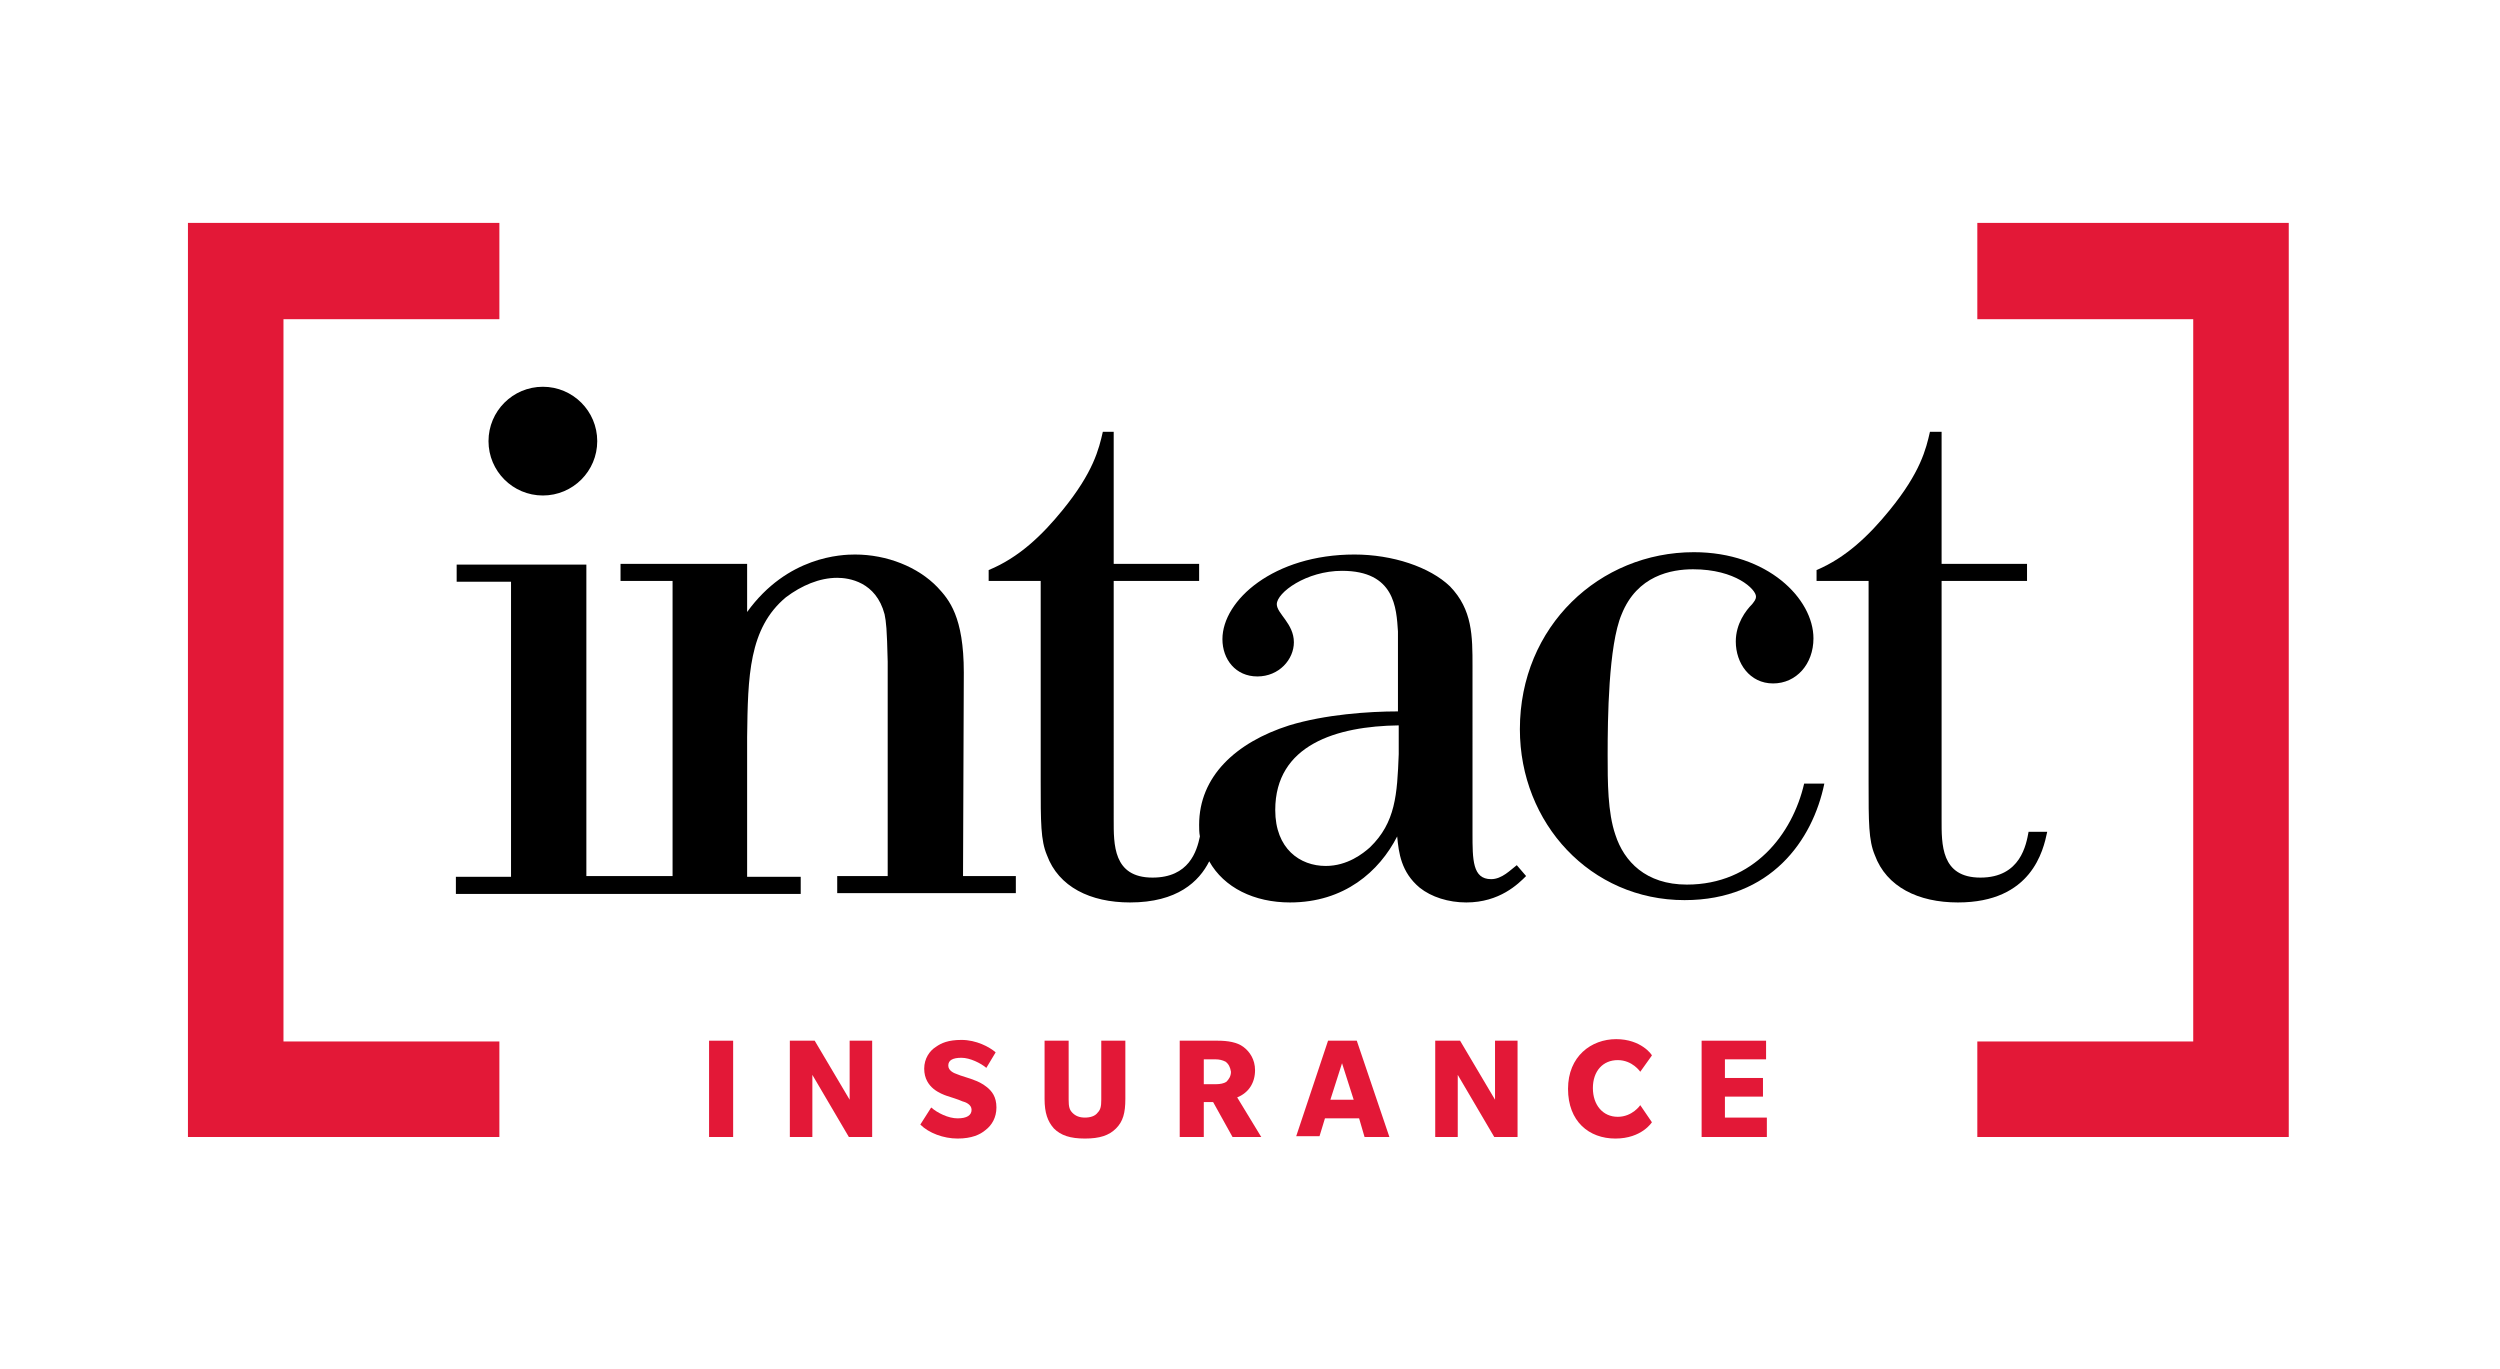 <svg version="1.1" id="Layer_4" xmlns="http://www.w3.org/2000/svg" xmlns:xlink="http://www.w3.org/1999/xlink" x="0px" y="0px"
	 viewBox="0 0 321.9 176.3" style="enable-background:new 0 0 321.9 176.3;" xml:space="preserve">
<style type="text/css">
	.st0{fill:#E31837;}
</style>
<g>
	<g>
		<g>
			<g>
				<polygon class="st0" points="64.3,146.4 24.2,146.4 24.2,28.7 64.3,28.7 64.3,41.1 36.5,41.1 36.5,134.1 64.3,134.1 				"/>
				<polygon class="st0" points="294.7,146.4 254.6,146.4 254.6,134.1 282.4,134.1 282.4,41.1 254.6,41.1 254.6,28.7 294.7,28.7 
									"/>
			</g>
			<g>
				<path d="M124.1,86.6c0-7.2-1.9-9.4-3.4-11c-2.5-2.6-6.5-4.2-10.6-4.2c-1.7,0-8.7,0.2-13.9,7.4v-6.2H79.9v2.2h6.7v38h-4.4h-2.3
					h-4.4V72.7H58.8v2.2h7v38h-7.1v2.2h21.1h2.3h21v-2.2h-6.9v-18c0.1-7.8,0.2-14,5-18c2-1.5,4.3-2.5,6.6-2.5c1.5,0,5,0.5,6.1,4.7
					c0.2,1,0.3,1.8,0.4,6.1v27.6h-6.5v2.2h23v-2.2H124L124.1,86.6L124.1,86.6z"/>
				<path d="M192,113.2c-2.4,0-2.4-2.5-2.4-5.9V85.8c0-3.9,0-7.3-2.9-10.3c-2.6-2.5-7.4-4.1-12.3-4.1c-10.4,0-17,5.9-17,10.9
					c0,2.6,1.7,4.8,4.5,4.8s4.7-2.2,4.7-4.4c0-2.4-2.2-3.7-2.2-4.9c0-1.5,3.8-4.3,8.4-4.3c6.8,0,7,4.8,7.2,7.8v10.3
					c-3.8,0-9.4,0.4-14,1.8c-6.9,2.2-11.6,6.6-11.6,12.8c0,0.5,0,1,0.1,1.5c-0.4,1.9-1.4,5.3-6.1,5.3c-5.1,0-5-4.3-5-7.5V74.8h11
					v-2.2h-11v-17H142c-0.5,2.2-1.2,5.2-5.2,10.1c-2.6,3.2-5.6,6.1-9.5,7.7v1.4h6.7v25.9c0,5.2,0,7.5,0.8,9.4
					c1.5,4.1,5.6,6.1,10.7,6.1c6.1,0,8.9-2.7,10.2-5.3c1.9,3.4,5.8,5.3,10.4,5.3c7,0,11.5-4,13.8-8.5c0.2,2.1,0.5,4.6,2.9,6.6
					c1.5,1.2,3.7,1.9,6,1.9c4.3,0,6.7-2.4,7.7-3.4l-1.2-1.4C194.5,112,193.4,113.2,192,113.2z M180.1,97.1c-0.2,5.2-0.4,8.8-3.7,12
					c-0.9,0.8-2.9,2.4-5.7,2.4c-3.3,0-6.5-2.2-6.5-7.2c0-8.4,7.9-10.8,15.9-10.9V97.1z"/>
				<path d="M217.2,113.9c-5.3,0-8.1-3-9.2-6.4c-1-2.9-1-6.8-1-10.3c0-4.6,0.1-14.1,1.8-18.1c2-5,6.4-5.8,9.2-5.8
					c5.5,0,8.1,2.6,8.1,3.5c0,0.4-0.2,0.6-0.5,1c-0.8,0.8-2.1,2.5-2.1,4.8c0,2.8,1.8,5.4,4.8,5.4s5.2-2.5,5.2-5.8
					c0-5.1-5.9-11.1-15.4-11.1c-12.1,0-22.4,9.5-22.4,22.8c0,12.1,9.1,22,21.2,22c11.1,0,16.5-7.7,18-15h-2.6
					C230.8,107.4,225.8,113.9,217.2,113.9z"/>
				<path d="M261.2,107.1c-0.3,1.6-1,5.9-6.2,5.9c-5.1,0-5-4.3-5-7.5V74.8h11v-2.2h-11v-17h-1.5c-0.5,2.2-1.2,5.2-5.2,10.1
					c-2.6,3.2-5.6,6.1-9.4,7.7v1.4h6.7v25.9c0,5.2,0,7.5,0.8,9.4c1.5,4.1,5.6,6.1,10.7,6.1c9.5,0,11-6.7,11.5-9.1
					C263.6,107.1,261.2,107.1,261.2,107.1z"/>
				<ellipse cx="69.9" cy="56.8" rx="7" ry="7"/>
			</g>
		</g>
		<g>
			<path class="st0" d="M91.3,146.4V134h3.1v12.4H91.3z"/>
			<path class="st0" d="M109.3,146.4l-4.7-8v8h-2.9V134h3.2l4.5,7.6V134h2.9v12.4H109.3z"/>
			<path class="st0" d="M127,137.5c-0.7-0.6-2.1-1.3-3.2-1.3s-1.7,0.3-1.7,1s0.8,1,1.1,1.1c0.4,0.2,1.9,0.6,2.3,0.8
				c0.3,0.1,1,0.4,1.6,0.9s1.2,1.2,1.2,2.6c0,1.3-0.6,2.3-1.4,2.9c-0.7,0.6-1.8,1.1-3.6,1.1c-1.8,0-3.7-0.7-4.8-1.8l1.4-2.2
				c0.8,0.7,2.2,1.4,3.4,1.4c1.2,0,1.8-0.4,1.8-1.1c0-0.7-0.8-1-1.2-1.1c-0.4-0.2-1.7-0.6-2-0.7c-0.3-0.1-1.1-0.4-1.7-0.9
				s-1.2-1.3-1.2-2.6s0.7-2.3,1.5-2.8c0.7-0.5,1.6-0.9,3.3-0.9c1.9,0,3.6,0.9,4.4,1.6L127,137.5z"/>
			<path class="st0" d="M141.8,134h3.1v7.5c0,1.8-0.3,2.9-1.2,3.8c-0.9,0.9-2.1,1.3-4,1.3s-3.1-0.4-4-1.3c-0.8-0.9-1.2-2-1.2-3.8
				V134h3.1v7.6c0,0.9,0.1,1.3,0.5,1.7s0.9,0.6,1.6,0.6c0.7,0,1.3-0.2,1.6-0.6c0.4-0.4,0.5-0.8,0.5-1.7L141.8,134L141.8,134z"/>
			<path class="st0" d="M158.7,146.4l-2.5-4.5H155v4.5h-3.1V134h4.9c1.3,0,2.5,0.2,3.3,0.8s1.5,1.6,1.5,3c0,1.6-0.8,2.9-2.3,3.5
				l3.1,5.1L158.7,146.4L158.7,146.4z M157.8,136.7c-0.4-0.2-0.8-0.3-1.3-0.3H155v3.2h1.6c0.5,0,1-0.1,1.3-0.3
				c0.3-0.3,0.6-0.7,0.6-1.3C158.4,137.4,158.2,137,157.8,136.7z"/>
			<path class="st0" d="M175.7,146.4L175,144h-4.4l-0.7,2.3h-3L171,134h3.7l4.2,12.4H175.7z M172.8,136.9l-1.5,4.7h3L172.8,136.9z"
				/>
			<path class="st0" d="M192.4,146.4l-4.7-8v8h-2.9V134h3.2l4.5,7.6V134h2.9v12.4H192.4z"/>
			<path class="st0" d="M212.7,144.5c0,0-1.3,2.1-4.7,2.1s-6.1-2.2-6.1-6.4s3-6.4,6.2-6.4s4.6,2,4.6,2.1l-1.5,2.1c0,0-1-1.5-2.9-1.5
				s-3.2,1.4-3.2,3.6c0,2.2,1.3,3.7,3.2,3.7s2.9-1.5,2.9-1.5L212.7,144.5z"/>
			<path class="st0" d="M219.1,146.4V134h8.3v2.4h-5.3v2.4h4.9v2.4h-4.9v2.7h5.4v2.5L219.1,146.4L219.1,146.4z"/>
		</g>
	</g>
</g>
</svg>
